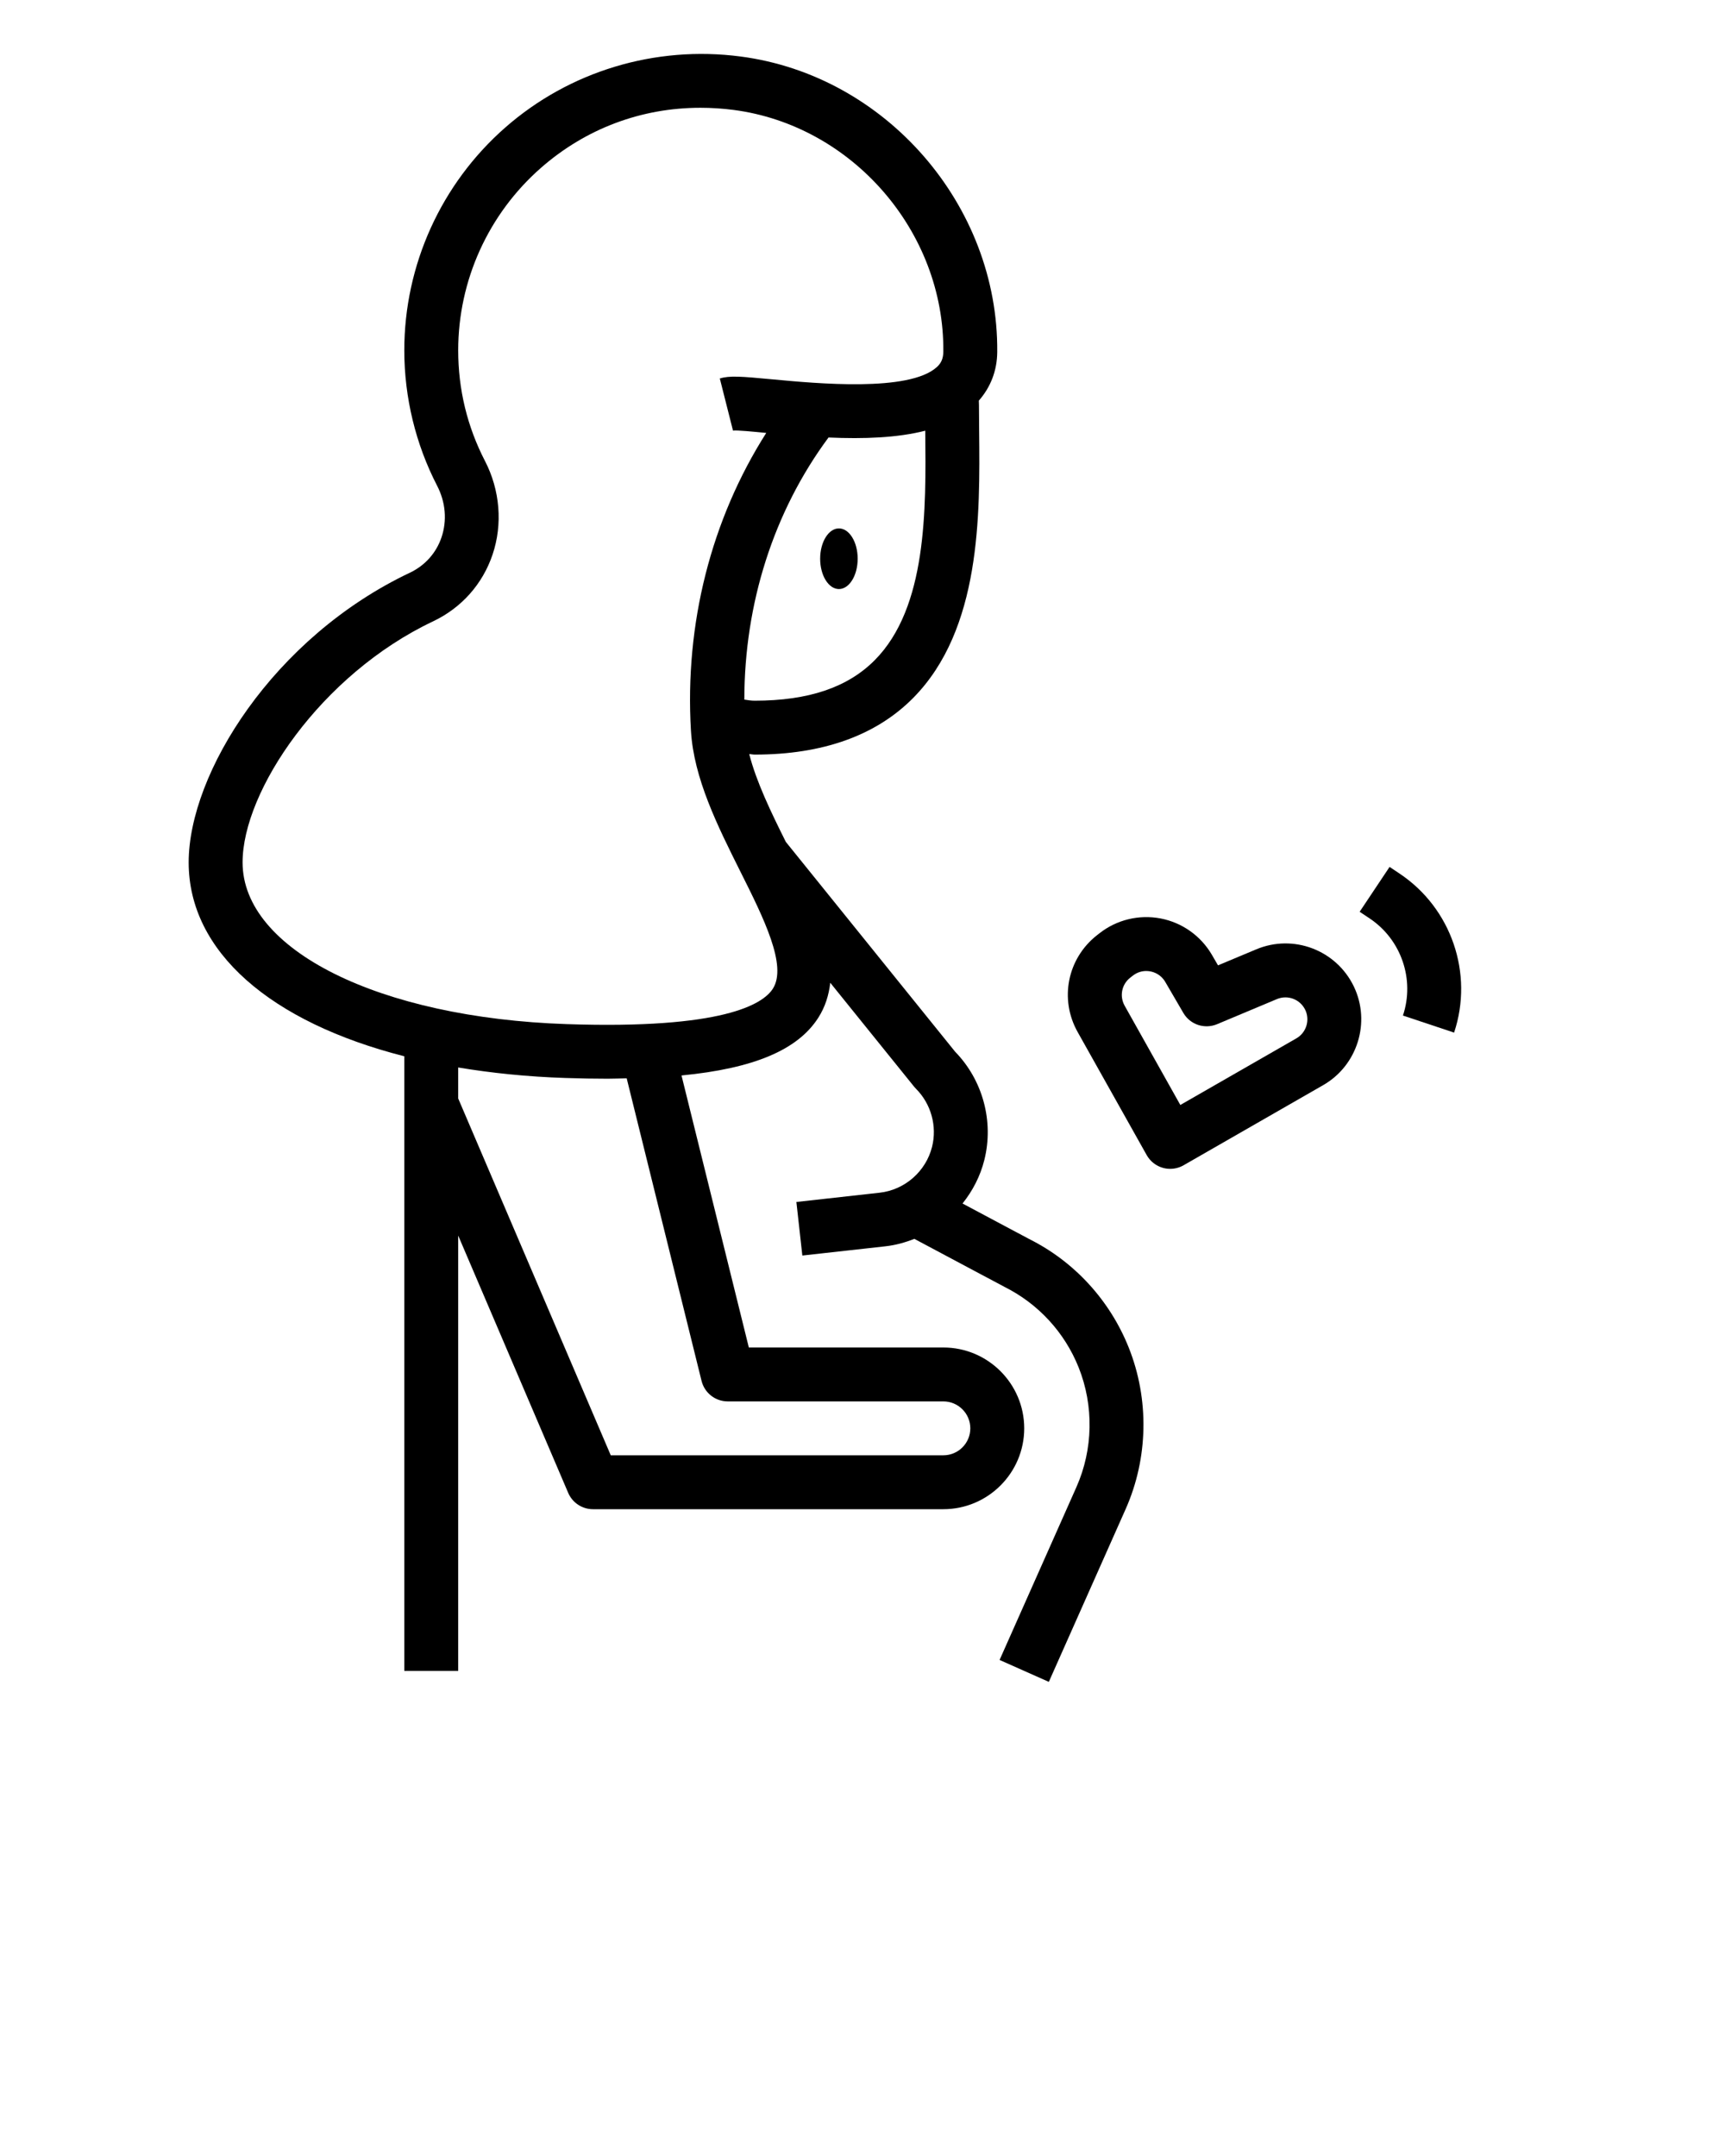 
<svg xmlns="http://www.w3.org/2000/svg" xmlns:xlink="http://www.w3.org/1999/xlink" version="1.1" x="0px" y="0px" viewBox="0 0 64 80" style="enable-background:new 0 0 64 64;" xml:space="preserve"><path d="M37.086,61.594l1.827,0.813l2.85-6.411c0.84-1.891,0.881-4.076,0.113-5.997c-0.702-1.756-2.021-3.188-3.688-4.022  l-2.477-1.32c0.375-0.469,0.66-1.014,0.81-1.618c0.357-1.428-0.058-2.96-1.083-4.013l-6.282-7.786  c-0.549-1.1-1.091-2.219-1.358-3.258C27.865,27.983,27.934,28,28,28c2.521,0,4.5-0.707,5.879-2.101c2.523-2.55,2.48-6.798,2.449-9.9  l-0.007-0.963c0-0.056-0.003-0.114-0.005-0.17c0.434-0.495,0.678-1.108,0.683-1.807C37.045,7.615,32.862,2.8,27.478,2.097  c-3.172-0.417-6.353,0.547-8.731,2.634C16.365,6.82,15,9.835,15,13c0,1.745,0.421,3.482,1.218,5.024  c0.315,0.61,0.373,1.29,0.163,1.913c-0.196,0.58-0.611,1.046-1.17,1.312C10.139,23.652,7,28.701,7,32c0,3.32,3.054,5.934,8,7.194V62  h2V45.847l4.081,9.547C21.238,55.761,21.6,56,22,56h13c1.654,0,3-1.346,3-3s-1.346-3-3-3h-7.217l-2.498-10.094  c2.69-0.26,4.311-0.951,5.072-2.138c0.263-0.41,0.394-0.848,0.447-1.302l3.109,3.854c0.022,0.027,0.046,0.055,0.071,0.079  c0.56,0.561,0.789,1.386,0.597,2.154c-0.229,0.915-1.013,1.601-1.95,1.704L29.547,44.6l0.221,1.988l3.083-0.343  c0.375-0.041,0.732-0.142,1.073-0.276l3.346,1.783c1.253,0.626,2.229,1.688,2.749,2.987c0.569,1.423,0.539,3.042-0.083,4.442  L37.086,61.594z M32.458,24.492C31.454,25.507,29.995,26,28,26c-0.123,0-0.253-0.019-0.384-0.041  c0.002-3.561,1.085-6.975,3.123-9.725c1.314,0.058,2.553,0.013,3.589-0.252c0,0.013,0,0.024,0,0.037  C34.358,18.923,34.395,22.535,32.458,24.492z M26.029,51.24C26.14,51.687,26.54,52,27,52h8c0.551,0,1,0.448,1,1s-0.449,1-1,1H22.66  L17,40.76v-1.15c1.238,0.206,2.56,0.343,3.967,0.389c0.552,0.019,1.078,0.028,1.579,0.028c0.249,0,0.469-0.011,0.705-0.015  L26.029,51.24z M28.673,36.688c-0.367,0.574-1.848,1.508-7.64,1.313C14.061,37.769,9,35.244,9,32c0-2.646,2.902-6.971,7.067-8.944  c1.053-0.5,1.838-1.38,2.208-2.479c0.38-1.126,0.277-2.391-0.281-3.471C17.334,15.829,17,14.447,17,13  c0-2.59,1.117-5.056,3.065-6.767c1.665-1.462,3.732-2.234,5.921-2.234c0.407,0,0.818,0.026,1.232,0.08  c4.4,0.575,7.818,4.513,7.781,8.963c-0.002,0.256-0.075,0.43-0.243,0.581c-1.03,0.93-4.453,0.607-6.098,0.453  c-1.169-0.11-1.591-0.143-1.952-0.032l0.489,1.934c0.155-0.02,0.745,0.039,1.234,0.086c-2.042,3.21-3.029,7.08-2.794,11.05  c0.104,1.764,0.983,3.522,1.833,5.224C28.33,34.058,29.219,35.838,28.673,36.688z"/><path d="M43.149,43.335c0.087,0.024,0.177,0.036,0.266,0.036c0.173,0,0.345-0.045,0.498-0.133l5.18-2.974  c1.272-0.729,1.771-2.336,1.137-3.658c-0.65-1.354-2.245-1.961-3.626-1.378L45.19,35.82l-0.229-0.394  c-0.411-0.703-1.105-1.194-1.905-1.347c-0.802-0.151-1.626,0.05-2.263,0.55l-0.096,0.075c-1.097,0.863-1.398,2.373-0.715,3.59  l2.561,4.565C42.674,43.093,42.892,43.264,43.149,43.335z M41.93,36.28l0.096-0.075c0.177-0.139,0.359-0.175,0.5-0.175  c0.062,0,0.115,0.007,0.156,0.015c0.136,0.026,0.389,0.111,0.551,0.39l0.671,1.151c0.252,0.433,0.785,0.611,1.25,0.418l2.222-0.932  c0.402-0.168,0.861,0.008,1.05,0.399c0.184,0.383,0.039,0.848-0.33,1.059l-4.304,2.471l-2.067-3.685  C41.529,36.964,41.616,36.527,41.93,36.28z"/><path d="M53.949,38.316c0.731-2.193-0.102-4.621-2.025-5.902l-0.369-0.246l-1.11,1.664l0.369,0.246  c1.175,0.783,1.684,2.266,1.237,3.605L53.949,38.316z"/><ellipse cx="31.125" cy="20.732" rx="0.696" ry="1.125"/></svg>